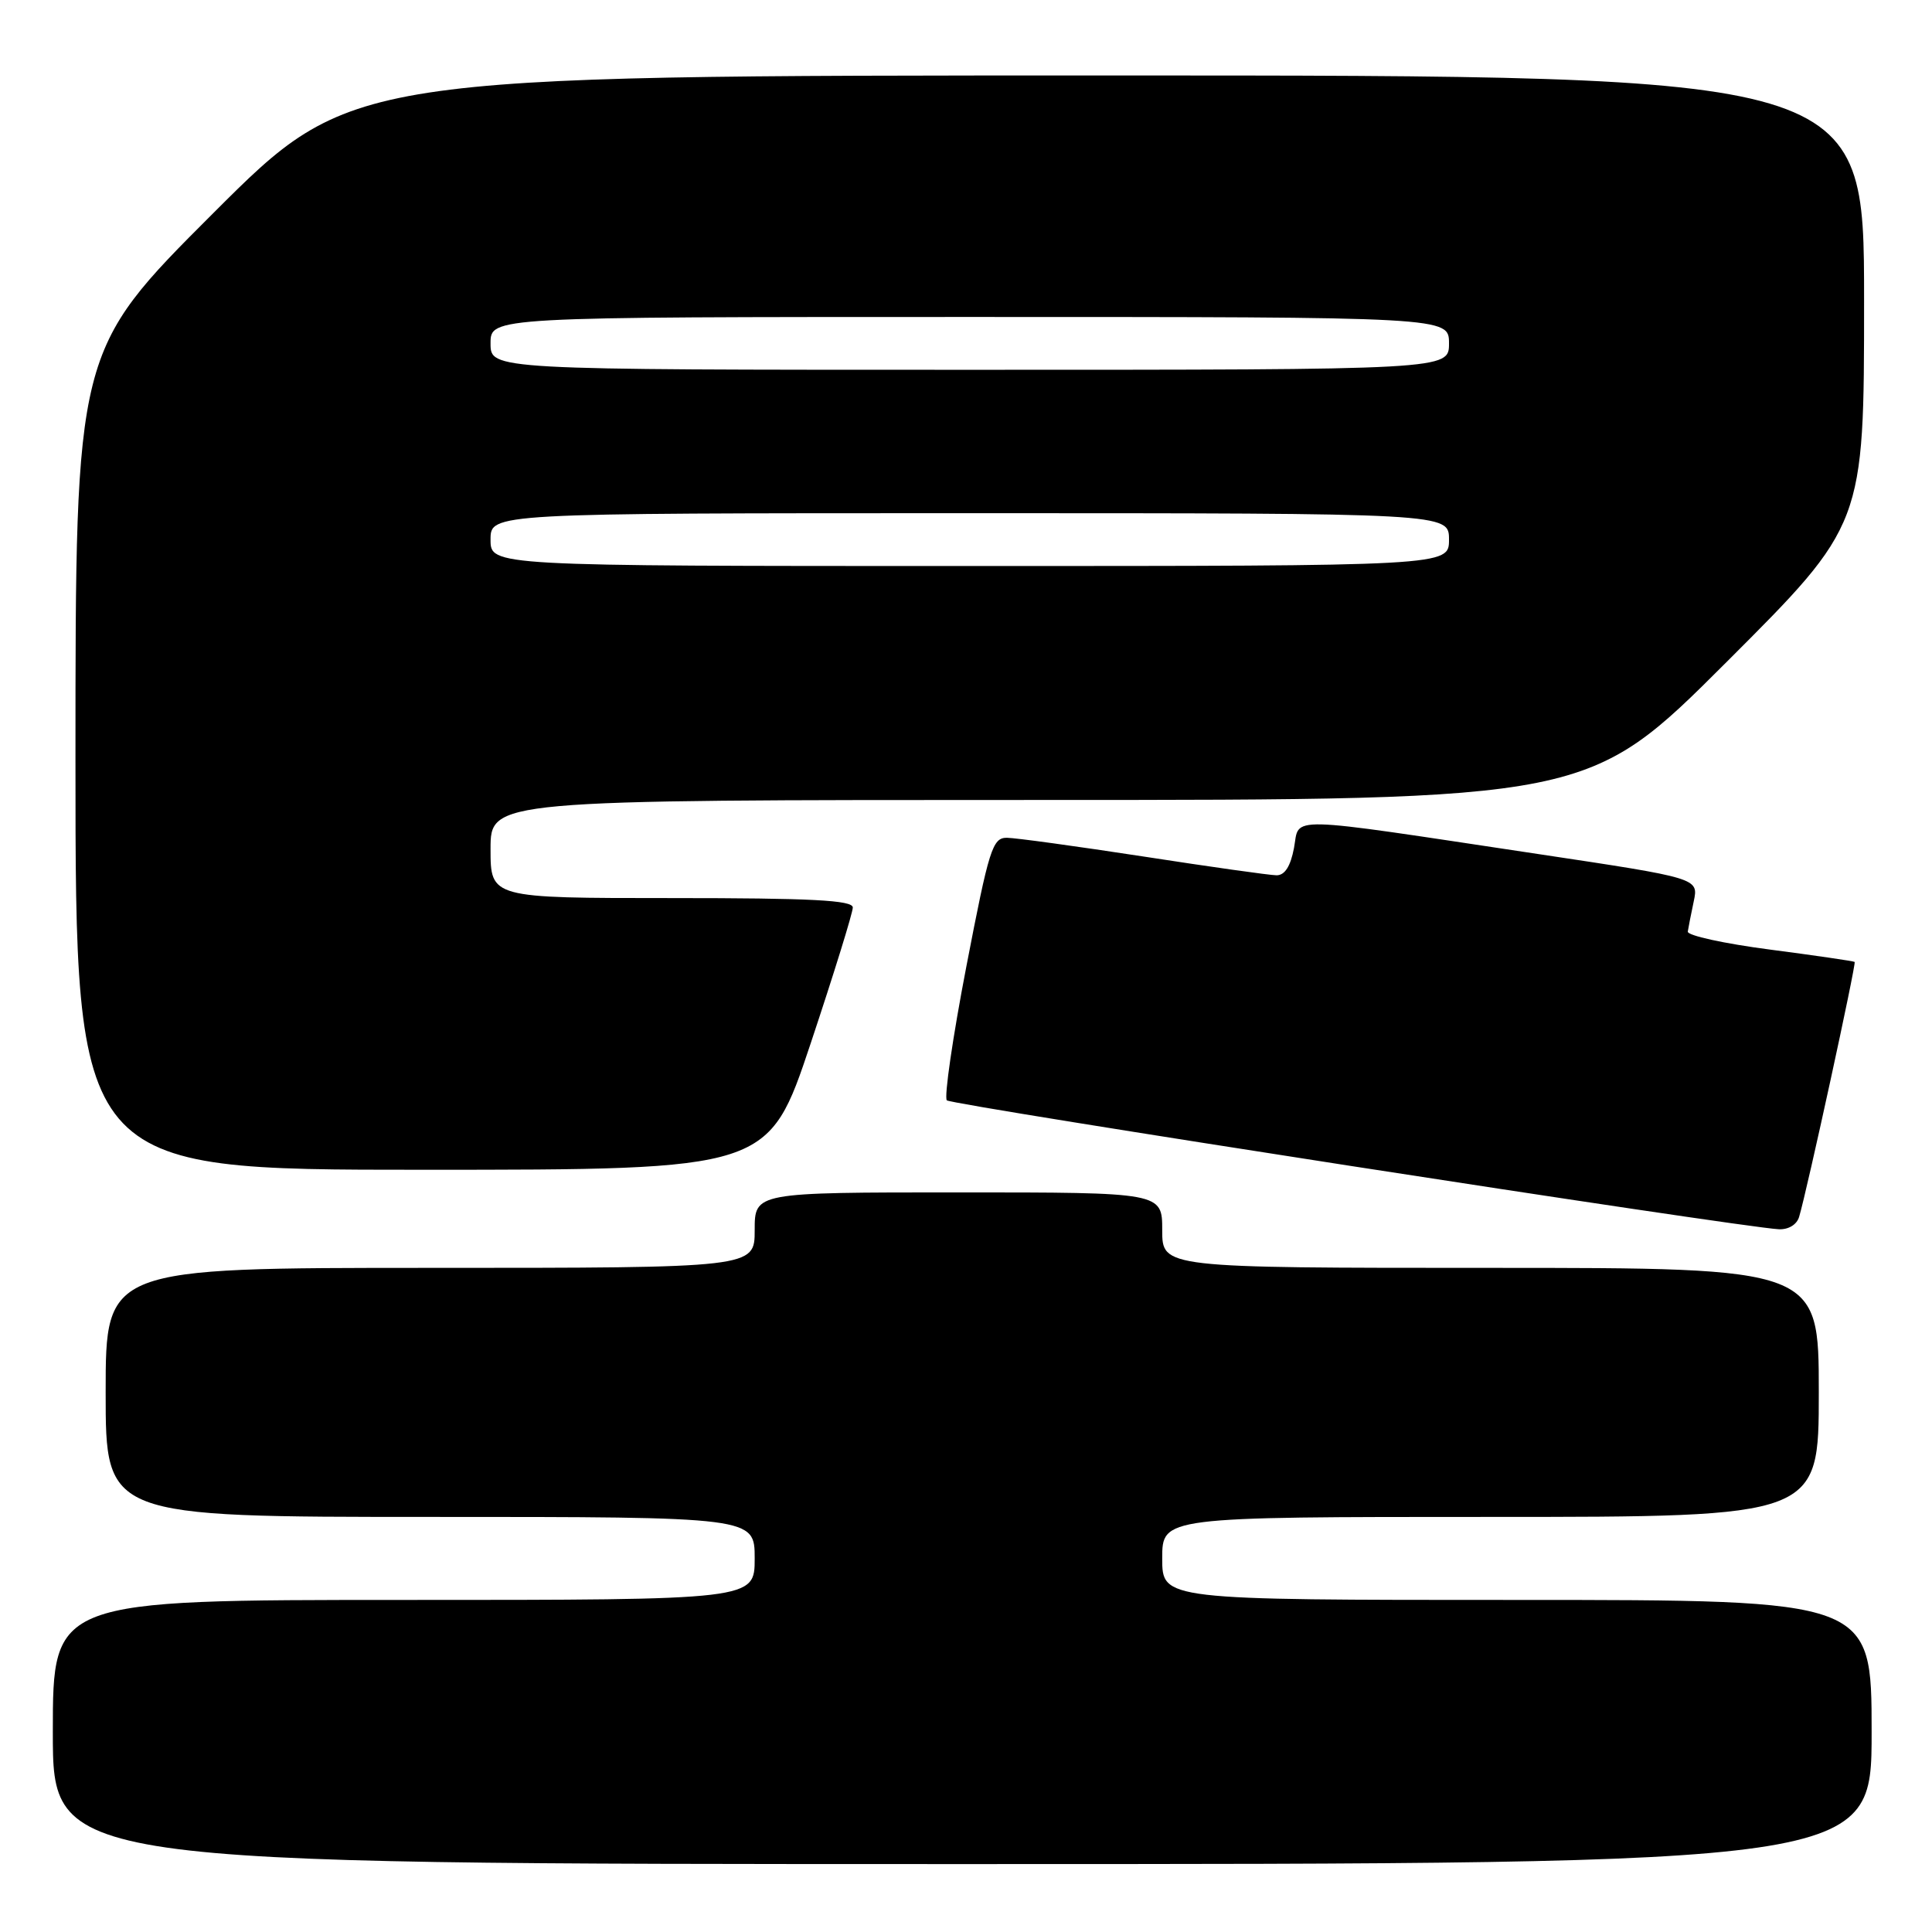 <?xml version="1.0" encoding="UTF-8" standalone="no"?>
<!DOCTYPE svg PUBLIC "-//W3C//DTD SVG 1.1//EN" "http://www.w3.org/Graphics/SVG/1.1/DTD/svg11.dtd" >
<svg xmlns="http://www.w3.org/2000/svg" xmlns:xlink="http://www.w3.org/1999/xlink" version="1.1" viewBox="0 0 256 256">
 <g >
 <path fill="currentColor"
d=" M 248.00 229.50 C 248.00 212.00 248.00 212.00 201.00 212.00 C 154.00 212.00 154.00 212.00 154.00 206.50 C 154.00 201.00 154.00 201.00 197.50 201.00 C 241.00 201.00 241.00 201.00 241.00 184.50 C 241.00 168.00 241.00 168.00 197.50 168.00 C 154.00 168.00 154.00 168.00 154.00 163.00 C 154.00 158.00 154.00 158.00 127.00 158.00 C 100.00 158.00 100.00 158.00 100.00 163.00 C 100.00 168.00 100.00 168.00 57.00 168.00 C 14.00 168.00 14.00 168.00 14.00 184.50 C 14.00 201.00 14.00 201.00 57.00 201.00 C 100.00 201.00 100.00 201.00 100.00 206.50 C 100.00 212.00 100.00 212.00 53.50 212.00 C 7.00 212.00 7.00 212.00 7.00 229.50 C 7.00 247.00 7.00 247.00 127.50 247.00 C 248.00 247.00 248.00 247.00 248.00 229.50 Z  M 238.39 161.25 C 239.43 157.81 245.99 127.66 245.75 127.46 C 245.61 127.35 240.55 126.61 234.50 125.82 C 228.45 125.03 223.56 123.96 223.64 123.44 C 223.72 122.92 224.07 121.12 224.43 119.43 C 225.08 116.36 225.08 116.36 203.79 113.16 C 169.64 108.03 172.26 108.10 171.46 112.37 C 171.00 114.80 170.24 115.99 169.14 115.98 C 168.24 115.97 160.30 114.85 151.50 113.49 C 142.70 112.14 134.56 111.02 133.42 111.01 C 131.51 111.00 131.05 112.48 128.05 128.05 C 126.24 137.43 125.08 145.41 125.46 145.80 C 126.08 146.43 230.38 162.59 235.68 162.88 C 236.97 162.95 238.08 162.28 238.39 161.25 Z  M 107.42 138.25 C 110.49 129.04 113.00 120.94 113.00 120.25 C 113.00 119.28 107.52 119.00 89.00 119.00 C 65.00 119.00 65.00 119.00 65.00 112.50 C 65.00 106.00 65.00 106.00 137.74 106.00 C 210.48 106.00 210.48 106.00 228.74 87.76 C 247.00 69.52 247.00 69.52 247.00 39.76 C 247.00 10.00 247.00 10.00 146.76 10.00 C 46.52 10.00 46.52 10.00 28.26 28.24 C 10.00 46.48 10.00 46.48 10.00 100.74 C 10.00 155.00 10.00 155.00 55.92 155.00 C 101.83 155.00 101.83 155.00 107.42 138.25 Z  M 65.00 71.50 C 65.00 68.00 65.00 68.00 128.50 68.00 C 192.00 68.00 192.00 68.00 192.00 71.50 C 192.00 75.00 192.00 75.00 128.50 75.00 C 65.00 75.00 65.00 75.00 65.00 71.50 Z  M 65.00 45.50 C 65.00 42.00 65.00 42.00 128.50 42.00 C 192.00 42.00 192.00 42.00 192.00 45.50 C 192.00 49.00 192.00 49.00 128.50 49.00 C 65.00 49.00 65.00 49.00 65.00 45.50 Z "/>
</g>
</svg>